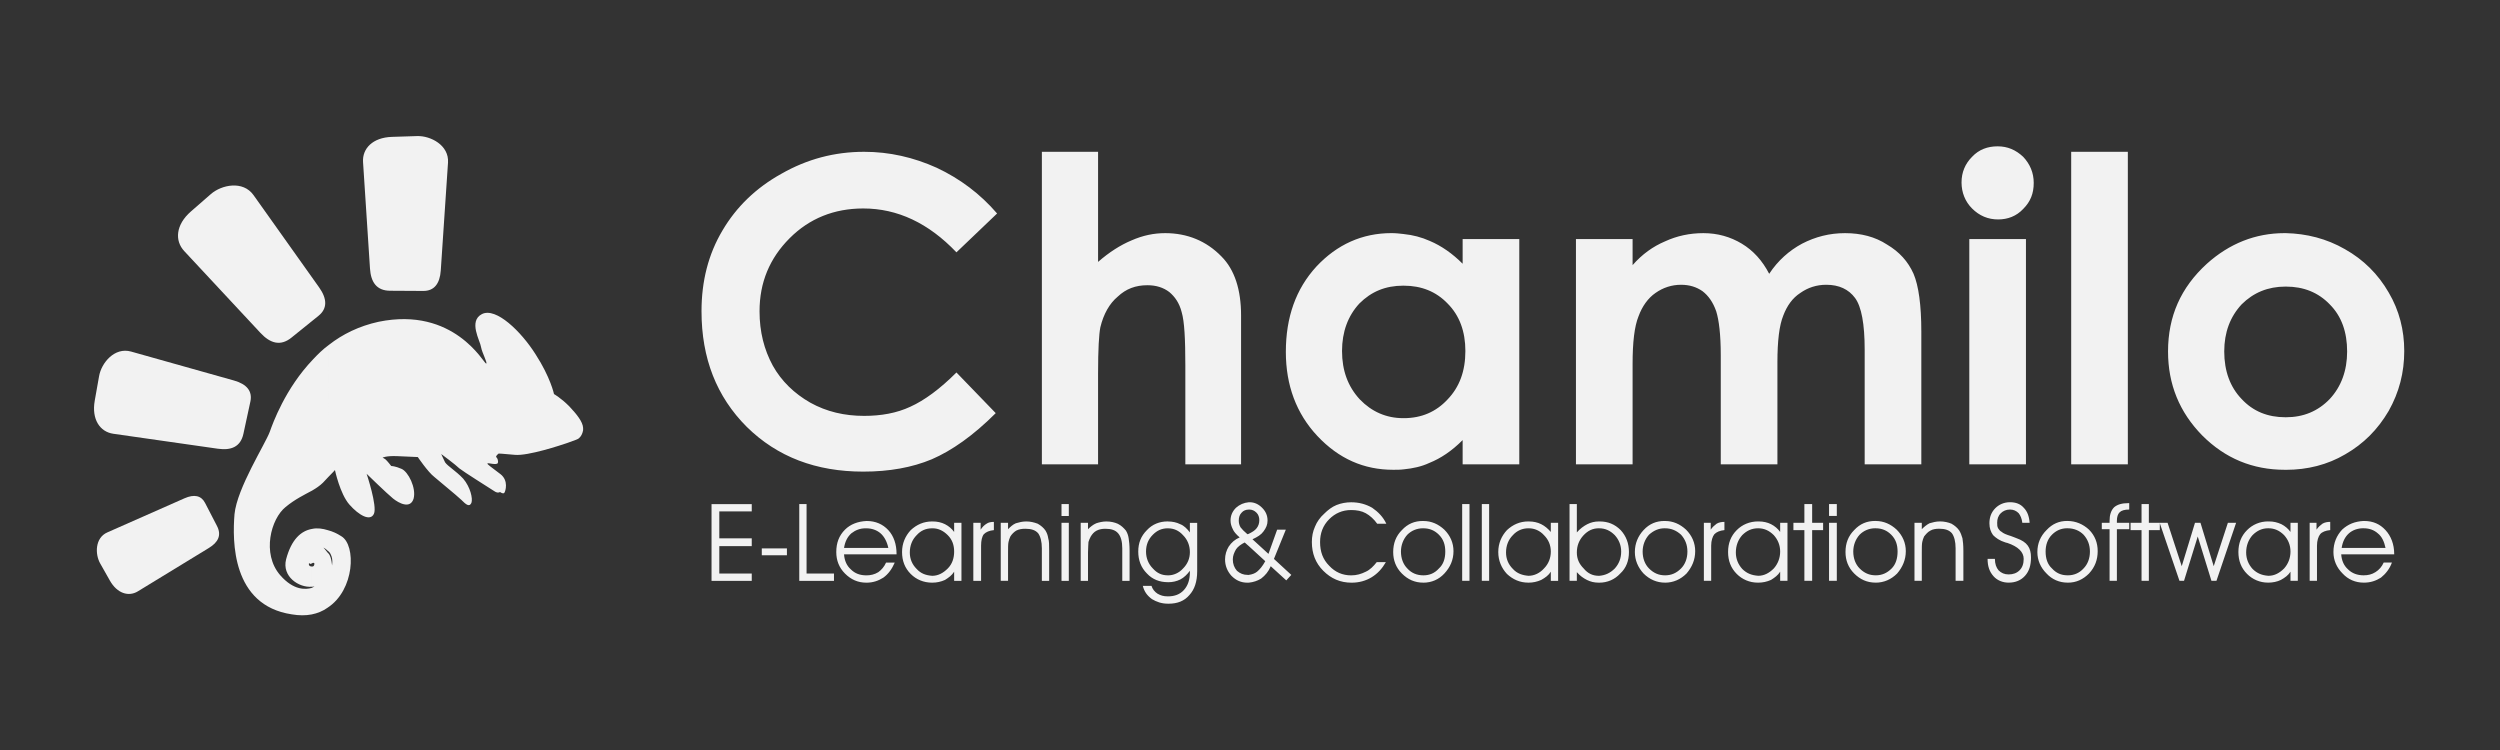 <?xml version="1.0" encoding="UTF-8" standalone="no"?>
<!-- Created with Inkscape (http://www.inkscape.org/) -->

<svg
   xmlns:dc="http://purl.org/dc/elements/1.1/"
   xmlns:cc="http://creativecommons.org/ns#"
   xmlns:rdf="http://www.w3.org/1999/02/22-rdf-syntax-ns#"
   xmlns:svg="http://www.w3.org/2000/svg"
   xmlns="http://www.w3.org/2000/svg"
   xmlns:sodipodi="http://sodipodi.sourceforge.net/DTD/sodipodi-0.dtd"
   xmlns:inkscape="http://www.inkscape.org/namespaces/inkscape"
   width="200"
   height="60"
   viewBox="0 0 200 60"
   id="svg6694"
   version="1.1"
   inkscape:version="0.91 r13725"
   sodipodi:docname="logo-chamilo.svg">
  <rect x="0" y="0" width="200" height="60" fill="#333333" stroke="none"/>
  <defs
     id="defs6696" />
  <sodipodi:namedview
     id="base"
     pagecolor="#ffffff"
     bordercolor="#666666"
     borderopacity="1.0"
     inkscape:pageopacity="0.0"
     inkscape:pageshadow="2"
     inkscape:zoom="1.979899"
     inkscape:cx="121.57042"
     inkscape:cy="53.975448"
     inkscape:document-units="px"
     inkscape:current-layer="layer1"
     showgrid="false"
     units="px"
     inkscape:window-width="1325"
     inkscape:window-height="747"
     inkscape:window-x="41"
     inkscape:window-y="21"
     inkscape:window-maximized="1" />
  <g
     inkscape:label="Capa 1"
     inkscape:groupmode="layer"
     id="layer1"
     transform="translate(0,-992.362)">
    <rect
       style="opacity:1;fill:#cccccc;fill-opacity:0;stroke:none;stroke-width:1;stroke-linecap:round;stroke-linejoin:round;stroke-miterlimit:4;stroke-dasharray:none;stroke-dashoffset:0;stroke-opacity:1"
       id="rect7274"
       width="200"
       height="60"
       x="0"
       y="992.362" />
    <g
       transform="matrix(0.761,0,0,0.761,-79.129,664.868)"
       style="fill:#f2f2f2"
       id="g6644">
      <g
         style="fill:#f2f2f2"
         id="g6646"
         transform="matrix(0.521,0.003,-0.003,0.521,89.993,329.695)">
        <path
           style="fill:#f2f2f2"
           id="path6648"
           inkscape:connector-curvature="0"
           d="m 145.07,280.927 c 0,0 0.799,-0.399 1.039,-1.758 0,-0.08 0,-0.16 0,-0.24 l 0,-0.24 c -0.08,-1.278 -1.359,-2.797 -2.797,-4.315 -1.678,-1.678 -3.116,-2.478 -3.116,-2.478 0,0 -0.719,-3.356 -3.756,-7.99 -2.956,-4.635 -8.071,-9.509 -10.867,-8.071 -2.797,1.438 -0.32,5.434 -0.16,6.633 0.24,1.278 1.438,3.356 1.039,3.356 -0.479,-0.08 -6.553,-11.507 -21.735,-8.31 -3.916,0.878 -7.272,2.557 -9.989,4.714 l 0,26.69 c 0.959,-0.959 1.358,-1.439 1.358,-1.439 0,0 1.039,4.795 2.957,6.953 1.918,2.157 4.235,3.436 4.954,1.837 0.719,-1.518 -1.518,-8.07 -1.518,-8.07 0,0 4.155,3.995 5.354,4.954 1.199,0.958 3.516,2.157 4.155,0 0.559,-2.157 -1.119,-5.433 -2.477,-5.992 -1.278,-0.56 -2.078,-0.56 -2.078,-0.56 0,0 -0.799,-1.039 -1.199,-1.359 -0.479,-0.32 -0.559,-0.319 -0.559,-0.319 0,0 0.719,-0.4 2.957,-0.32 2.317,0.08 4.155,0.16 4.155,0.16 0,0 2.078,3.036 3.356,3.995 1.199,1.039 4.315,3.516 5.434,4.554 1.039,1.039 1.678,1.519 2.078,0.639 0.32,-0.879 -0.24,-3.196 -1.678,-4.874 -1.518,-1.598 -3.116,-2.477 -3.676,-3.276 -0.479,-0.959 -0.799,-1.678 -0.799,-1.678 0,0 2.957,2.157 3.676,2.877 0.799,0.639 6.073,3.915 6.952,4.474 0.879,0.64 1.279,0.24 1.279,0.24 0,0 0.639,0.479 0.879,0.16 0.24,-0.32 0.879,-2.477 -0.799,-3.755 -1.758,-1.359 -2.797,-1.998 -2.637,-2.158 0.08,-0.159 1.838,0.4 2.077,-0.08 0.16,-0.399 -0.08,-1.038 -0.32,-1.198 -0.16,-0.241 0.48,-0.72 0.48,-0.72 0,0 0.639,0 3.276,0.24 2.637,0.24 9.269,-1.997 10.628,-2.477 1.358,-0.48 2.077,-0.799 2.077,-0.799 l 0,0 0,0 z m -50.342,34.36 c 5.514,-3.595 5.753,-12.705 2.717,-14.463 -0.879,-0.559 -1.758,-0.958 -2.717,-1.199 l 0,4.156 c 0.24,0.159 0.48,0.4 0.639,0.799 0.479,0.959 0.24,2.157 0.24,2.157 0,0 -0.08,-1.518 -0.639,-2.317 -0.08,-0.08 -0.16,-0.16 -0.24,-0.24 l 0,11.107 0,0 z m 0,-53.059 c -1.198,0.88 -2.237,1.918 -3.196,2.957 l 0,26.449 c 0.799,-0.479 1.518,-0.959 2.158,-1.598 0.4,-0.399 0.719,-0.799 1.039,-1.118 l -0.001,-26.69 0,0 z m -3.196,54.417 c 1.199,-0.239 2.317,-0.719 3.196,-1.358 l 0,-11.107 c -0.479,-0.639 -0.879,-1.039 -0.879,-1.039 0,0 0.4,0.16 0.879,0.64 l 0,-4.156 c -1.039,-0.319 -2.158,-0.479 -3.196,-0.239 l 0,6.952 0,0 c 0.24,-0.16 0.639,-0.24 0.479,0.32 -0.08,0.32 -0.32,0.319 -0.48,0.32 l 0,0 0,4.075 c 0.16,0 0.399,0 0.559,-0.08 0,0 -0.16,0.16 -0.56,0.319 l 0.002,5.353 0,0 z m 0,-51.46 c -5.594,5.913 -8.071,13.025 -8.63,14.623 -0.879,2.477 -6.552,11.426 -7.032,16.7 -0.4,5.354 -0.479,18.379 11.667,20.137 1.438,0.24 2.797,0.239 3.995,-10e-4 l 0,-5.353 c -1.119,0.319 -3.596,0.639 -6.393,-2.557 -3.756,-4.315 -1.918,-11.347 1.039,-13.745 1.918,-1.598 3.756,-2.477 5.354,-3.356 l 0,-26.448 0,0 0,0 z m 0,34.2 0,6.952 c -0.24,0.16 -0.4,0.16 -0.559,-0.08 -0.16,0.48 0.16,0.719 0.559,0.719 l 0,4.075 c -2.557,0.239 -6.073,-1.998 -5.194,-5.514 1.039,-3.994 2.957,-5.752 5.194,-6.152 z" />
        <g
           style="fill:#f2f2f2"
           id="g6650"
           transform="matrix(0.383,0,0,0.383,20.089,125.613)"
           inkscape:transform-center-y="-44.562164">
          <path
             style="fill:#f2f2f2"
             id="path6652"
             sodipodi:nodetypes="sssssssss"
             inkscape:connector-curvature="0"
             d="m 227.414,246.939 13.283,-0.497 c 7.13,-0.267 16.92,4.74 16.36,13.874 l -3.482,56.799 c -0.436,7.122 -3.506,10.89 -9.149,10.891 l -17.511,0 c -7.135,-10e-4 -10.136,-4.519 -10.641,-11.636 l -3.979,-56.054 c -0.503,-7.119 5,-12.998 15.119,-13.377 l 0,0 z" />
        </g>
        <g
           style="fill:#f2f2f2"
           id="g6654"
           transform="matrix(0.311,-0.254,0.254,0.311,-108.325,252.836)"
           inkscape:transform-center-x="29.82031"
           inkscape:transform-center-y="-36.33424">
          <path
             style="fill:#f2f2f2"
             id="path6656"
             sodipodi:nodetypes="sssssssss"
             inkscape:connector-curvature="0"
             d="m 364.994,242.27 13.283,-0.498 c 7.129,-0.267 16.919,4.74 16.36,13.874 l -3.481,56.799 c -0.437,7.122 -3.506,10.89 -9.149,10.89 l -17.511,0.001 c -7.135,-0.001 -10.136,-4.519 -10.64,-11.636 l -3.979,-56.054 c -0.506,-7.117 4.998,-12.998 15.117,-13.376 l 0,0 z" />
        </g>
        <g
           style="fill:#f2f2f2"
           id="g6658"
           transform="matrix(0.078,-0.371,0.371,0.078,-104.36,429.721)"
           inkscape:transform-center-x="43.056986"
           inkscape:transform-center-y="-9.8080536">
          <path
             style="fill:#f2f2f2"
             id="path6660"
             sodipodi:nodetypes="sssssssss"
             inkscape:connector-curvature="0"
             d="m 485.005,307.459 13.284,-0.497 c 7.129,-0.267 16.92,4.739 16.36,13.874 l -3.481,56.8 c -0.436,7.121 -3.506,10.889 -9.149,10.89 l -17.512,0 c -7.135,0 -10.134,-4.519 -10.64,-11.636 l -3.978,-56.054 c -0.505,-7.117 4.999,-12.998 15.116,-13.377 l 0,0 z" />
        </g>
        <g
           style="fill:#f2f2f2"
           id="g6662"
           transform="matrix(-0.139,-0.265,0.265,-0.139,13.934,526.869)"
           inkscape:transform-center-x="30.900947"
           inkscape:transform-center-y="16.468461">
          <path
             style="fill:#f2f2f2"
             id="path6664"
             sodipodi:nodetypes="sssssssss"
             inkscape:connector-curvature="0"
             d="m 584.441,445.677 13.283,-0.497 c 7.131,-0.266 16.921,4.741 16.36,13.874 l -3.48,56.8 c -0.438,7.121 -3.505,10.89 -9.149,10.89 l -17.511,0 c -7.134,0 -10.135,-4.518 -10.639,-11.635 l -3.98,-56.054 c -0.504,-7.118 4.999,-12.998 15.116,-13.378 l 0,0 z" />
        </g>
      </g>
      <g
         style="fill:#f2f2f2"
         id="g6666">
        <path
           d="m 344.287,479.734 0,-5.523 c 1.825,0 3.362,-0.624 4.61,-1.921 1.201,-1.297 1.825,-2.978 1.825,-4.995 0,-2.017 -0.576,-3.698 -1.825,-4.947 -1.2,-1.249 -2.737,-1.873 -4.61,-1.873 l 0,-5.619 c 2.161,0.048 4.274,0.576 6.195,1.681 1.969,1.105 3.506,2.642 4.611,4.563 1.104,1.874 1.633,3.938 1.633,6.148 0,2.258 -0.528,4.323 -1.633,6.292 -1.153,1.969 -2.642,3.458 -4.563,4.563 -1.873,1.104 -3.986,1.633 -6.243,1.633 l 0,0 z m 0,-24.878 0,5.619 -0.048,0 c -1.825,0 -3.362,0.624 -4.611,1.873 -1.2,1.297 -1.825,2.929 -1.825,4.947 0,2.065 0.624,3.746 1.825,4.995 1.201,1.296 2.738,1.921 4.611,1.921 0,0 0,0 0.048,0 l 0,5.523 c -0.048,0 -0.048,0 -0.097,0 -3.41,0 -6.291,-1.201 -8.693,-3.602 -2.402,-2.449 -3.602,-5.379 -3.602,-8.837 0,-3.698 1.345,-6.724 4.083,-9.222 2.353,-2.113 5.091,-3.218 8.165,-3.218 0.048,0 0.096,0 0.144,0 l 0,0 0,0 z m -92.742,24.83 0,-5.379 c 1.873,0 3.41,-0.672 4.61,-1.969 1.249,-1.297 1.873,-2.978 1.873,-5.091 0,-2.065 -0.624,-3.746 -1.873,-4.995 -1.201,-1.249 -2.737,-1.873 -4.61,-1.873 l 0,-5.427 c 0.96,0.096 1.873,0.336 2.737,0.721 1.249,0.528 2.402,1.345 3.458,2.401 l 0,-2.593 5.955,0 0,23.677 -5.955,0 0,-2.545 c -1.153,1.153 -2.305,1.921 -3.506,2.401 -0.817,0.385 -1.729,0.577 -2.69,0.673 l 0,0 0,0 z m 18.106,-24.206 5.955,0 0,2.738 c 1.008,-1.153 2.161,-1.969 3.41,-2.497 1.249,-0.576 2.594,-0.865 4.034,-0.865 1.489,0 2.834,0.384 4.034,1.105 1.201,0.721 2.161,1.777 2.882,3.17 0.913,-1.393 2.113,-2.449 3.458,-3.17 1.393,-0.721 2.882,-1.105 4.514,-1.105 1.681,0 3.17,0.384 4.419,1.201 1.297,0.768 2.209,1.777 2.786,3.074 0.528,1.248 0.816,3.266 0.816,6.099 l 0,13.928 -5.955,0 0,-12.055 c 0,-2.69 -0.336,-4.515 -1.008,-5.427 -0.672,-0.913 -1.681,-1.393 -3.026,-1.393 -1.008,0 -1.921,0.288 -2.738,0.865 -0.816,0.528 -1.393,1.345 -1.777,2.353 -0.432,1.057 -0.624,2.69 -0.624,4.947 l 0,10.71 -5.955,0 0,-11.478 c 0,-2.161 -0.192,-3.698 -0.48,-4.611 -0.337,-0.961 -0.817,-1.633 -1.441,-2.113 -0.624,-0.432 -1.345,-0.672 -2.257,-0.672 -0.961,0 -1.874,0.288 -2.69,0.865 -0.769,0.528 -1.393,1.393 -1.777,2.449 -0.432,1.056 -0.624,2.737 -0.624,4.995 l 0,10.566 -5.955,0 0,-23.678 -7.5e-4,0 0,0 z m 44.329,-9.75 c 1.057,0 1.922,0.384 2.69,1.105 0.72,0.768 1.105,1.681 1.105,2.738 0,1.104 -0.336,1.969 -1.105,2.737 -0.72,0.768 -1.633,1.105 -2.641,1.105 -1.057,0 -1.969,-0.384 -2.738,-1.153 -0.721,-0.721 -1.105,-1.681 -1.105,-2.738 0,-1.057 0.384,-1.969 1.105,-2.689 0.721,-0.769 1.633,-1.105 2.689,-1.105 l 0,0 z m -2.977,9.75 5.955,0 0,23.677 -5.955,0 0,-23.677 0,0 z m 10.71,-9.174 5.956,0 0,32.851 -5.956,0 0,-32.851 0,0 z m -112.913,6.484 -4.274,4.083 c -2.93,-3.074 -6.195,-4.611 -9.797,-4.611 -3.074,0 -5.667,1.057 -7.732,3.122 -2.113,2.113 -3.17,4.659 -3.17,7.685 0,2.161 0.48,4.034 1.393,5.715 0.913,1.633 2.257,2.93 3.938,3.89 1.729,0.96 3.602,1.392 5.667,1.392 1.777,0 3.41,-0.288 4.851,-0.96 1.489,-0.672 3.122,-1.873 4.851,-3.602 l 4.13,4.274 c -2.353,2.353 -4.611,3.938 -6.724,4.851 -2.065,0.864 -4.467,1.297 -7.204,1.297 -4.947,0 -9.029,-1.537 -12.247,-4.707 -3.17,-3.17 -4.755,-7.204 -4.755,-12.151 0,-3.17 0.72,-6.004 2.209,-8.501 1.441,-2.449 3.506,-4.467 6.195,-5.955 2.689,-1.537 5.571,-2.306 8.693,-2.306 2.642,0 5.187,0.576 7.636,1.681 2.45,1.153 4.563,2.737 6.34,4.803 l 0,0 z m 42.745,2.161 0,5.427 -0.048,0 c -1.873,0 -3.362,0.625 -4.611,1.873 -1.201,1.297 -1.825,2.978 -1.825,4.995 0,2.065 0.624,3.746 1.873,5.091 1.249,1.296 2.786,1.969 4.563,1.969 0.048,0 0.048,0 0.048,0 l 0,5.379 c -0.336,0.048 -0.72,0.048 -1.104,0.048 -3.074,0 -5.715,-1.153 -7.973,-3.554 -2.209,-2.353 -3.314,-5.331 -3.314,-8.837 0,-3.65 1.056,-6.628 3.218,-8.982 2.161,-2.305 4.803,-3.506 7.877,-3.506 0.48,0 0.864,0.048 1.296,0.096 l 0,0 0,0 z m -38.038,-8.645 5.908,0 0,11.575 c 1.153,-1.009 2.354,-1.777 3.506,-2.257 1.201,-0.528 2.354,-0.768 3.554,-0.768 2.305,0 4.323,0.816 5.907,2.449 1.393,1.393 2.065,3.506 2.065,6.195 l 0,15.657 -5.859,0 0,-10.422 c 0,-2.738 -0.097,-4.611 -0.385,-5.571 -0.24,-0.961 -0.72,-1.633 -1.297,-2.113 -0.624,-0.48 -1.393,-0.72 -2.305,-0.72 -1.249,0 -2.258,0.384 -3.122,1.201 -0.865,0.72 -1.489,1.825 -1.825,3.218 -0.144,0.721 -0.24,2.306 -0.24,4.851 l 0,9.557 -5.908,0 0,-32.851 z"
           inkscape:connector-curvature="0"
           id="path6668"
           style="fill:#f2f2f2" />
        <path
           d="m 352.452,491.597 0,-0.769 0,0 c 0.48,0 0.865,-0.096 1.249,-0.336 0.385,-0.24 0.673,-0.576 0.865,-1.008 l 0.865,0 c -0.24,0.672 -0.672,1.201 -1.153,1.585 -0.528,0.336 -1.104,0.528 -1.777,0.528 l -0.048,0 0,0 0,0 z m 0,-2.978 0,-0.672 2.306,0 c -0.144,-0.672 -0.384,-1.201 -0.817,-1.537 -0.384,-0.336 -0.865,-0.528 -1.489,-0.528 l 0,-0.768 c 0.048,0 0.048,0 0.048,0 0.961,0 1.681,0.336 2.257,0.961 0.576,0.624 0.913,1.488 0.913,2.497 l 0,0.048 -3.218,0 0,0 z m 0,-3.506 0,0.768 -0.048,0 c -0.576,0 -1.104,0.192 -1.489,0.528 -0.432,0.384 -0.672,0.913 -0.768,1.537 l 2.305,0 0,0.672 -2.353,0 c 0.048,0.672 0.288,1.201 0.72,1.585 0.433,0.432 1.008,0.624 1.633,0.624 l 0,0.769 c -0.864,0 -1.633,-0.337 -2.209,-0.961 -0.624,-0.624 -0.961,-1.393 -0.961,-2.257 0,-0.961 0.336,-1.729 0.913,-2.353 0.624,-0.576 1.344,-0.864 2.257,-0.912 l 0,0 0,0 z m -10.038,6.484 0,-0.721 c 0.048,0 0.048,0 0.048,0 0.624,0 1.153,-0.288 1.633,-0.768 0.433,-0.48 0.673,-1.105 0.673,-1.777 0,-0.672 -0.24,-1.249 -0.673,-1.729 -0.48,-0.48 -1.008,-0.72 -1.633,-0.72 0,0 0,0 -0.048,0 l 0,-0.72 c 0.048,0 0.048,0 0.096,0 0.48,0 0.865,0.096 1.297,0.288 0.385,0.192 0.721,0.48 0.961,0.816 l 0,-0.961 0.769,0 0,6.1 -0.769,0 0,-0.961 c -0.24,0.384 -0.576,0.624 -1.008,0.865 -0.384,0.192 -0.865,0.288 -1.345,0.288 l 0,0 0,5e-4 z m 5.139,-0.192 -0.769,0 0,-6.1 0.72,0 0,0.72 c 0.192,-0.288 0.433,-0.48 0.624,-0.624 0.24,-0.144 0.528,-0.192 0.817,-0.192 l 0,0.865 c -0.48,0.048 -0.865,0.192 -1.056,0.432 -0.192,0.24 -0.336,0.672 -0.336,1.201 l 0,3.698 0,0 z m -5.139,-6.243 0,0.72 c -0.624,0 -1.153,0.24 -1.633,0.72 -0.433,0.481 -0.673,1.105 -0.673,1.825 0,0.672 0.24,1.249 0.673,1.729 0.48,0.48 1.008,0.672 1.633,0.72 l 0,0.721 0,0 c -0.865,0 -1.633,-0.337 -2.209,-0.913 -0.624,-0.624 -0.913,-1.393 -0.913,-2.306 0,-0.912 0.288,-1.681 0.913,-2.305 0.576,-0.576 1.345,-0.912 2.209,-0.912 l 0,0 z m -11.383,0.912 0,-0.721 2.065,6.052 0.48,0 1.441,-4.659 1.441,4.659 0.528,0 2.065,-6.1 -0.865,0 -1.489,4.563 -1.393,-4.563 -0.576,0 -1.393,4.563 -1.489,-4.563 -0.817,0 0,0 0,0.769 0,0 0,0 z m 0,-0.721 0,0.721 -1.153,0 0,5.331 -0.768,0 0,-5.331 -1.153,0 0,-0.769 1.153,0 0,-1.969 0.768,0 0,1.969 1.153,0 0,0 0,0.048 0,0 z m -9.701,6.244 0,-0.769 c 0,0 0,0 0.048,0 0.624,0 1.201,-0.24 1.633,-0.72 0.432,-0.433 0.672,-1.057 0.672,-1.777 0,-0.72 -0.24,-1.297 -0.672,-1.777 -0.432,-0.432 -1.008,-0.672 -1.681,-0.672 l 0,-0.768 c 0.864,0 1.633,0.336 2.257,0.912 0.624,0.624 0.913,1.393 0.913,2.258 0,0.913 -0.288,1.681 -0.913,2.353 -0.624,0.624 -1.345,0.961 -2.209,0.961 -0.048,-2.5e-4 -0.048,-2.5e-4 -0.048,-2.5e-4 l 0,0 0,0 z m 5.187,-0.192 -0.768,0 0,-5.427 -0.817,0 0,-0.672 0.817,0 0,-0.192 c 0,-0.625 0.144,-1.105 0.48,-1.441 0.337,-0.288 0.817,-0.433 1.489,-0.433 l 0.097,0 0,0.673 c -0.48,0 -0.817,0.096 -1.009,0.288 -0.192,0.192 -0.288,0.48 -0.288,0.913 l 0,0.192 1.297,0 0,0.672 -1.297,0 0,5.427 -2.5e-4,0 z m -5.187,-6.291 0,0.768 -0.048,0 c -0.624,0 -1.152,0.24 -1.585,0.672 -0.48,0.481 -0.672,1.105 -0.672,1.777 0,0.72 0.192,1.345 0.672,1.777 0.433,0.48 0.961,0.72 1.633,0.72 l 0,0.769 c -0.865,0 -1.633,-0.337 -2.21,-0.961 -0.624,-0.624 -0.961,-1.393 -0.961,-2.257 0,-0.913 0.336,-1.681 0.961,-2.305 0.624,-0.673 1.345,-0.961 2.161,-0.961 0.048,0 0.048,0 0.048,0 l 0,0 0,0 z m -20.172,6.484 0,-0.769 0,0 c 0.672,0 1.201,-0.24 1.681,-0.72 0.432,-0.433 0.624,-1.057 0.624,-1.777 0,-0.72 -0.192,-1.297 -0.672,-1.777 -0.433,-0.432 -0.961,-0.672 -1.633,-0.672 l 0,-0.768 c 0.865,0 1.585,0.336 2.209,0.912 0.624,0.624 0.961,1.393 0.961,2.258 0,0.913 -0.337,1.681 -0.913,2.353 -0.624,0.624 -1.392,0.961 -2.257,0.961 l 0,0 0,0 0,0 z m 4.082,-6.292 0.769,0 0,0.672 c 0.24,-0.24 0.528,-0.48 0.817,-0.624 0.336,-0.096 0.672,-0.192 1.104,-0.192 0.433,0 0.865,0.096 1.201,0.24 0.336,0.192 0.624,0.433 0.817,0.721 0.144,0.24 0.24,0.48 0.336,0.816 0.048,0.288 0.096,0.721 0.096,1.297 l 0,3.17 -0.817,0 0,-3.41 c 0,-0.72 -0.144,-1.249 -0.384,-1.585 -0.288,-0.336 -0.72,-0.48 -1.345,-0.48 -0.336,0 -0.672,0.048 -0.913,0.192 -0.288,0.144 -0.48,0.384 -0.672,0.624 -0.097,0.192 -0.144,0.384 -0.192,0.576 -0.048,0.24 -0.048,0.576 -0.048,1.104 l 0,2.978 -0.769,0 0,-6.1 0,0 0,0 z m 7.685,3.794 0.769,0 c 0,0.528 0.144,0.913 0.384,1.201 0.288,0.288 0.624,0.433 1.057,0.433 0.48,0 0.864,-0.144 1.152,-0.433 0.288,-0.288 0.433,-0.672 0.433,-1.201 0,-0.72 -0.576,-1.297 -1.729,-1.681 -0.096,0 -0.144,-0.048 -0.192,-0.048 -0.624,-0.192 -1.008,-0.48 -1.297,-0.769 -0.24,-0.336 -0.384,-0.72 -0.384,-1.249 0,-0.624 0.192,-1.152 0.624,-1.585 0.384,-0.384 0.913,-0.624 1.537,-0.624 0.624,0 1.105,0.192 1.441,0.576 0.384,0.384 0.576,0.913 0.624,1.585 l -0.769,0 c -0.048,-0.432 -0.192,-0.768 -0.384,-1.008 -0.24,-0.24 -0.528,-0.384 -0.913,-0.384 -0.384,0 -0.72,0.144 -0.961,0.384 -0.288,0.288 -0.384,0.624 -0.384,1.008 0,0.24 0,0.384 0.096,0.576 0.096,0.144 0.192,0.288 0.384,0.384 0.144,0.144 0.48,0.288 0.961,0.433 0.288,0.096 0.481,0.192 0.624,0.24 0.528,0.192 0.913,0.433 1.153,0.769 0.24,0.336 0.336,0.72 0.336,1.249 0,0.817 -0.192,1.441 -0.624,1.921 -0.432,0.48 -1.008,0.721 -1.729,0.721 -0.625,0 -1.201,-0.24 -1.585,-0.673 -0.432,-0.48 -0.624,-1.056 -0.624,-1.825 l 0,-7.5e-4 z m -11.767,-3.986 0,0.768 c -0.048,0 -0.048,0 -0.048,0 -0.624,0 -1.201,0.24 -1.633,0.672 -0.433,0.481 -0.672,1.105 -0.672,1.777 0,0.72 0.24,1.345 0.672,1.777 0.48,0.48 1.008,0.72 1.681,0.72 l 0,0.769 c -0.913,0 -1.633,-0.337 -2.257,-0.961 -0.624,-0.624 -0.913,-1.393 -0.913,-2.257 0,-0.913 0.288,-1.681 0.913,-2.305 0.624,-0.673 1.345,-0.961 2.209,-0.961 2.5e-4,0 2.5e-4,0 0.048,0 l 0,0 0,0 z m -12.343,6.484 0,-0.721 0,0 c 0.624,0 1.153,-0.288 1.633,-0.768 0.432,-0.48 0.672,-1.105 0.672,-1.777 0,-0.672 -0.24,-1.249 -0.672,-1.729 -0.48,-0.48 -1.009,-0.72 -1.633,-0.72 l 0,0 0,-0.72 c 0,0 0,0 0.048,0 0.48,0 0.913,0.096 1.297,0.288 0.384,0.192 0.72,0.48 0.961,0.816 l 0,-0.961 0.768,0 0,6.1 -0.768,0 0,-0.961 c -0.24,0.384 -0.576,0.624 -0.961,0.865 -0.433,0.192 -0.865,0.288 -1.345,0.288 l 0,0 0,5e-4 z m 4.851,-0.192 0,-5.331 -1.153,0 0,-0.769 1.153,0 0,-1.969 0.817,0 0,1.969 1.152,0 0,0.769 -1.152,0 0,5.331 -0.817,0 0,0 z m 3.41,-6.82 -0.817,0 0,-1.249 0.817,0 0,1.249 0,0 z m -0.817,6.82 0,-6.1 0.817,0 0,6.1 -0.817,0 z m -7.444,-6.243 0,0.72 c -0.672,0 -1.201,0.24 -1.681,0.72 -0.433,0.481 -0.672,1.105 -0.672,1.825 0,0.672 0.24,1.249 0.672,1.729 0.48,0.48 1.008,0.672 1.681,0.72 l 0,0.721 -0.048,0 c -0.865,0 -1.633,-0.337 -2.209,-0.913 -0.624,-0.624 -0.913,-1.393 -0.913,-2.306 0,-0.912 0.288,-1.681 0.913,-2.305 0.576,-0.576 1.344,-0.912 2.257,-0.912 l 0,0 z m -9.798,6.436 0,-0.769 0,0 c 0.673,0 1.201,-0.24 1.681,-0.72 0.432,-0.433 0.672,-1.057 0.672,-1.777 0,-0.72 -0.24,-1.297 -0.672,-1.777 -0.48,-0.432 -1.008,-0.672 -1.681,-0.672 l 0,-0.768 c 0.865,0 1.585,0.336 2.21,0.912 0.624,0.624 0.961,1.393 0.961,2.258 0,0.913 -0.336,1.681 -0.913,2.353 -0.624,0.624 -1.393,0.961 -2.257,0.961 l 0,0 0,0 0,0 z m 4.851,-0.192 -0.768,0 0,-6.1 0.72,0 0,0.72 c 0.192,-0.288 0.432,-0.48 0.624,-0.624 0.24,-0.144 0.528,-0.192 0.817,-0.192 l 0,0.865 c -0.48,0.048 -0.817,0.192 -1.057,0.432 -0.192,0.24 -0.336,0.672 -0.336,1.201 l 0,3.698 0,0 z m -4.851,-6.291 0,0.768 -0.048,0 c -0.624,0 -1.152,0.24 -1.633,0.672 -0.432,0.481 -0.672,1.105 -0.672,1.777 0,0.72 0.24,1.345 0.672,1.777 0.481,0.48 1.008,0.72 1.681,0.72 l 0,0.769 c -0.865,0 -1.633,-0.337 -2.258,-0.961 -0.576,-0.624 -0.913,-1.393 -0.913,-2.257 0,-0.913 0.336,-1.681 0.913,-2.305 0.624,-0.673 1.345,-0.961 2.209,-0.961 l 0.049,0 0,0 0,0 z m -6.916,6.484 0,-0.721 c 0.624,-0.048 1.153,-0.288 1.633,-0.768 0.433,-0.48 0.673,-1.057 0.673,-1.777 0,-0.672 -0.24,-1.249 -0.673,-1.729 -0.48,-0.48 -1.008,-0.72 -1.633,-0.72 l 0,-0.72 0.048,0 c 0.865,0 1.585,0.288 2.209,0.913 0.576,0.624 0.865,1.393 0.865,2.305 0,0.912 -0.288,1.681 -0.913,2.257 -0.576,0.624 -1.344,0.961 -2.209,0.961 z m 0,-6.436 0,0.72 c 0,0 0,0 -0.048,0 -0.624,0 -1.153,0.24 -1.633,0.769 -0.433,0.48 -0.673,1.056 -0.673,1.777 0,0.672 0.24,1.201 0.721,1.681 0.432,0.528 0.961,0.768 1.585,0.768 0,0 0,0 0.048,0 l 0,0.721 c -0.048,0 -0.048,0 -0.048,0 -0.481,0 -0.865,-0.097 -1.249,-0.288 -0.384,-0.192 -0.72,-0.433 -1.057,-0.817 l 0,0.913 -0.768,0 0,-8.069 0.768,0 0,2.545 0,0.432 c 0.337,-0.384 0.721,-0.672 1.105,-0.864 0.384,-0.193 0.769,-0.288 1.249,-0.288 l 0,0 0,0 z m -7.444,6.436 0,-0.721 0,0 c 0.624,0 1.201,-0.288 1.633,-0.768 0.48,-0.48 0.721,-1.105 0.721,-1.777 0,-0.672 -0.24,-1.249 -0.721,-1.729 -0.432,-0.48 -1.008,-0.72 -1.585,-0.72 l -0.048,0 0,-0.72 0.048,0 c 0.48,0 0.913,0.096 1.297,0.288 0.385,0.192 0.721,0.48 1.009,0.816 l 0,-0.961 0.768,0 0,6.1 -0.768,0 0,-0.961 c -0.24,0.384 -0.576,0.624 -1.009,0.865 -0.432,0.192 -0.864,0.288 -1.345,0.288 l 0,5e-4 z m 0,-6.436 0,0.72 c -0.624,0 -1.201,0.24 -1.633,0.72 -0.48,0.481 -0.721,1.105 -0.721,1.825 0,0.672 0.24,1.249 0.721,1.729 0.432,0.48 1.008,0.672 1.633,0.72 l 0,0.721 0,0 c -0.913,0 -1.633,-0.337 -2.257,-0.913 -0.576,-0.624 -0.913,-1.393 -0.913,-2.306 0,-0.912 0.336,-1.681 0.913,-2.305 0.625,-0.576 1.345,-0.912 2.257,-0.912 l 0,0 z m -11.047,6.436 0,-0.769 0,0 c 0.672,0 1.201,-0.24 1.633,-0.72 0.481,-0.433 0.673,-1.057 0.673,-1.777 0,-0.72 -0.192,-1.297 -0.673,-1.777 -0.432,-0.432 -0.961,-0.672 -1.633,-0.672 l 0,-0.768 c 0.865,0 1.585,0.336 2.209,0.912 0.624,0.624 0.961,1.393 0.961,2.258 0,0.913 -0.336,1.681 -0.961,2.353 -0.576,0.624 -1.344,0.961 -2.209,0.961 l 0,0 0,0 0,0 z m 4.082,-0.192 0,-8.069 0.769,0 0,8.069 -0.769,0 0,0 z m 2.066,0 0,-8.069 0.769,0 0,8.069 -0.769,0 z m -6.148,-6.291 0,0.768 c -0.048,0 -0.048,0 -0.048,0 -0.624,0 -1.201,0.24 -1.633,0.672 -0.433,0.481 -0.672,1.105 -0.672,1.777 0,0.72 0.24,1.345 0.672,1.777 0.432,0.48 1.008,0.72 1.681,0.72 l 0,0.769 c -0.913,0 -1.633,-0.337 -2.257,-0.961 -0.624,-0.624 -0.912,-1.393 -0.912,-2.257 0,-0.913 0.288,-1.681 0.912,-2.305 0.624,-0.673 1.345,-0.961 2.209,-0.961 0,0 0,0 0.048,0 l 0,0 0,0 z m -18.346,6.484 0,-0.817 c 0.336,-0.048 0.624,-0.144 0.865,-0.336 0.288,-0.24 0.576,-0.576 0.864,-1.105 l -1.729,-1.585 0,-1.297 c 0.384,-0.192 0.624,-0.336 0.816,-0.576 0.192,-0.24 0.288,-0.528 0.288,-0.865 0,-0.288 -0.096,-0.576 -0.288,-0.768 -0.24,-0.24 -0.48,-0.336 -0.768,-0.336 0,0 0,0 -0.048,0 l 0,-0.769 c 0.048,0 0.048,0 0.096,0 0.48,0 0.913,0.192 1.297,0.576 0.385,0.384 0.576,0.817 0.576,1.345 0,0.433 -0.144,0.769 -0.432,1.153 -0.24,0.336 -0.624,0.576 -1.153,0.817 l 1.681,1.537 0.912,-2.546 0.913,0 -1.249,3.074 1.825,1.681 -0.528,0.576 -1.633,-1.489 c -0.24,0.576 -0.576,0.961 -1.008,1.297 -0.384,0.24 -0.817,0.384 -1.297,0.432 l 0,0 0,-2.5e-4 z m 13.495,-6.196 c -0.336,-0.48 -0.768,-0.864 -1.2,-1.104 -0.433,-0.24 -0.961,-0.336 -1.537,-0.336 -0.913,0 -1.681,0.336 -2.306,0.961 -0.672,0.672 -0.961,1.489 -0.961,2.402 0,1.008 0.288,1.825 0.961,2.497 0.624,0.672 1.393,1.008 2.306,1.008 0.576,0 1.056,-0.144 1.537,-0.384 0.432,-0.192 0.816,-0.576 1.152,-1.008 l 0.961,0 c -0.384,0.672 -0.864,1.2 -1.488,1.585 -0.624,0.384 -1.345,0.576 -2.113,0.576 -1.201,0 -2.161,-0.433 -2.978,-1.249 -0.817,-0.816 -1.201,-1.825 -1.201,-3.025 0,-0.576 0.097,-1.105 0.336,-1.633 0.192,-0.48 0.528,-0.961 0.961,-1.345 0.385,-0.384 0.817,-0.72 1.297,-0.913 0.48,-0.192 1.008,-0.288 1.537,-0.288 0.816,0 1.537,0.192 2.209,0.576 0.624,0.432 1.153,0.961 1.489,1.681 l -0.961,0 0,-2.5e-4 z m -13.495,-2.257 0,0.769 c -0.288,0 -0.576,0.096 -0.769,0.336 -0.192,0.192 -0.288,0.48 -0.288,0.816 0,0.24 0.048,0.48 0.192,0.721 0.144,0.192 0.384,0.432 0.72,0.72 0.048,0 0.097,-0.048 0.144,-0.048 l 0,1.297 -0.433,-0.384 c -0.384,0.192 -0.72,0.432 -0.913,0.72 -0.192,0.336 -0.336,0.672 -0.336,1.057 0,0.48 0.144,0.864 0.433,1.201 0.336,0.288 0.672,0.432 1.152,0.432 0.048,0 0.097,0 0.097,0 l 0,0.817 c -0.048,0 -0.097,0 -0.144,0 -0.672,0 -1.201,-0.24 -1.681,-0.721 -0.433,-0.48 -0.672,-1.056 -0.672,-1.729 0,-0.48 0.144,-0.961 0.384,-1.345 0.288,-0.432 0.672,-0.768 1.153,-0.961 -0.385,-0.336 -0.624,-0.624 -0.721,-0.865 -0.144,-0.288 -0.24,-0.576 -0.24,-0.913 0,-0.528 0.192,-0.961 0.576,-1.345 0.384,-0.337 0.816,-0.529 1.345,-0.577 l 0,0 0,0 z m -8.501,10.662 0,-0.769 0,0 c 0.672,0 1.249,-0.192 1.681,-0.672 0.432,-0.48 0.624,-1.105 0.624,-1.873 l 0,-0.144 c -0.288,0.385 -0.624,0.721 -1.009,0.913 -0.384,0.192 -0.816,0.288 -1.249,0.288 -0.048,0 -0.048,0 -0.048,0 l 0,-0.72 0,0 c 0.576,0 1.153,-0.24 1.585,-0.72 0.48,-0.48 0.721,-1.057 0.721,-1.729 0,-0.672 -0.24,-1.297 -0.721,-1.777 -0.432,-0.48 -0.961,-0.72 -1.585,-0.72 l 0,0 0,-0.72 c 0.481,0 0.913,0.096 1.297,0.288 0.385,0.144 0.721,0.48 1.009,0.864 l 0,-1.008 0.768,0 0,5.091 c 0,1.104 -0.288,1.921 -0.816,2.497 -0.528,0.624 -1.249,0.913 -2.21,0.913 l -0.048,0 0,0 z m 0,-8.645 0,0.72 c -0.672,0 -1.153,0.24 -1.585,0.672 -0.48,0.481 -0.72,1.057 -0.72,1.777 0,0.672 0.24,1.297 0.72,1.777 0.433,0.48 0.913,0.72 1.585,0.72 l 0,0.72 c -0.865,0 -1.633,-0.288 -2.209,-0.913 -0.624,-0.624 -0.913,-1.393 -0.913,-2.305 0,-0.912 0.288,-1.633 0.913,-2.257 0.576,-0.624 1.345,-0.913 2.161,-0.913 0,0 0,0 0.048,0 l 0,0 z m 0,7.876 0,0.769 c -0.672,0 -1.201,-0.192 -1.681,-0.48 -0.528,-0.384 -0.817,-0.817 -0.961,-1.393 l 0.913,0 c 0.096,0.336 0.336,0.624 0.624,0.816 0.336,0.192 0.624,0.288 1.104,0.288 l 0,0 0,0 z m -24.782,-1.441 0,-0.721 0,0 c 0.624,0 1.153,-0.288 1.633,-0.768 0.48,-0.48 0.672,-1.105 0.672,-1.777 0,-0.672 -0.192,-1.249 -0.672,-1.729 -0.48,-0.48 -1.009,-0.72 -1.585,-0.72 -0.048,0 -0.048,0 -0.048,0 l 0,-0.72 0.048,0 c 0.48,0 0.913,0.096 1.297,0.288 0.384,0.192 0.721,0.48 0.961,0.816 l 0,-0.961 0.768,0 0,6.1 -0.768,0 0,-0.961 c -0.24,0.384 -0.576,0.624 -0.961,0.865 -0.432,0.192 -0.864,0.288 -1.345,0.288 l 0,0 0,5e-4 z m 5.139,-0.192 -0.817,0 0,-6.1 0.768,0 0,0.72 c 0.192,-0.288 0.384,-0.48 0.624,-0.624 0.192,-0.144 0.48,-0.192 0.768,-0.192 l 0,0.865 c -0.48,0.048 -0.816,0.192 -1.056,0.432 -0.192,0.24 -0.288,0.672 -0.288,1.201 l 0,3.698 2.5e-4,0 0,0 z m 2.065,-6.099 0.768,0 0,0.672 c 0.24,-0.24 0.48,-0.48 0.816,-0.624 0.336,-0.096 0.673,-0.192 1.105,-0.192 0.432,0 0.816,0.096 1.2,0.24 0.336,0.192 0.624,0.433 0.817,0.721 0.144,0.24 0.24,0.48 0.288,0.816 0.096,0.288 0.096,0.721 0.096,1.297 l 0,3.17 -0.768,0 0,-3.41 c 0,-0.72 -0.144,-1.249 -0.384,-1.585 -0.288,-0.336 -0.721,-0.48 -1.345,-0.48 -0.384,0 -0.672,0.048 -0.961,0.192 -0.24,0.144 -0.48,0.384 -0.624,0.624 -0.096,0.192 -0.144,0.384 -0.192,0.576 -0.048,0.24 -0.048,0.576 -0.048,1.104 l 0,2.978 -0.768,0 0,-6.1 -2.5e-4,0 0,0 z m 7.156,-0.72 -0.768,0 0,-1.249 0.768,0 0,1.249 0,0 z m -0.768,6.82 0,-6.1 0.768,0 0,6.1 -0.768,0 0,0 z m 2.017,-6.099 0.768,0 0,0.672 c 0.24,-0.24 0.528,-0.48 0.865,-0.624 0.288,-0.096 0.672,-0.192 1.056,-0.192 0.48,0 0.865,0.096 1.201,0.24 0.384,0.192 0.624,0.433 0.865,0.721 0.144,0.24 0.24,0.48 0.288,0.816 0.048,0.288 0.096,0.721 0.096,1.297 l 0,3.17 -0.768,0 0,-3.41 c 0,-0.72 -0.144,-1.249 -0.433,-1.585 -0.288,-0.336 -0.72,-0.48 -1.345,-0.48 -0.336,0 -0.624,0.048 -0.913,0.192 -0.288,0.144 -0.48,0.384 -0.624,0.624 -0.096,0.192 -0.192,0.384 -0.24,0.576 0,0.24 -0.048,0.576 -0.048,1.104 l 0,2.978 -0.768,0 0,-6.1 0,0 z m -15.61,-0.144 0,0.72 c -0.672,0 -1.201,0.24 -1.633,0.72 -0.48,0.481 -0.721,1.105 -0.721,1.825 0,0.672 0.24,1.249 0.721,1.729 0.432,0.48 0.961,0.672 1.633,0.72 l 0,0.721 0,0 c -0.912,0 -1.681,-0.337 -2.257,-0.913 -0.624,-0.624 -0.913,-1.393 -0.913,-2.306 0,-0.912 0.336,-1.681 0.913,-2.305 0.625,-0.576 1.345,-0.912 2.257,-0.912 l 0,0 z m -6.916,6.436 0,-0.769 0,0 c 0.432,0 0.864,-0.096 1.249,-0.336 0.336,-0.24 0.624,-0.576 0.816,-1.008 l 0.913,0 c -0.288,0.672 -0.672,1.201 -1.201,1.585 -0.528,0.336 -1.105,0.528 -1.777,0.528 l 0,0 0,0 0,5e-4 z m 0,-2.978 0,-0.672 2.305,0 c -0.144,-0.673 -0.432,-1.201 -0.817,-1.537 -0.384,-0.336 -0.913,-0.528 -1.489,-0.528 l 0,-0.769 c 0,0 0,0 0.048,0 0.913,0 1.681,0.337 2.257,0.961 0.576,0.624 0.864,1.488 0.864,2.497 l 0,0.048 -3.17,0 0,0 z m -15.465,-1.681 3.41,0 0,0.817 -3.41,0 0,2.882 3.41,0 0,0.769 -4.227,0 0,-8.069 4.227,0 0,0.768 -3.41,0 0,2.834 0,0 z m 15.465,-1.825 0,0.768 c -0.048,0 -0.048,0 -0.096,0 -0.576,0 -1.057,0.192 -1.489,0.528 -0.432,0.384 -0.672,0.913 -0.768,1.537 l 2.354,0 0,0.672 -2.354,0 c 0.048,0.672 0.288,1.201 0.721,1.585 0.432,0.432 0.961,0.624 1.633,0.624 l 0,0.769 c -0.913,0 -1.633,-0.337 -2.257,-0.961 -0.624,-0.624 -0.913,-1.393 -0.913,-2.257 0,-0.961 0.288,-1.729 0.913,-2.354 0.576,-0.575 1.345,-0.864 2.257,-0.912 l 0,0 0,0 z m -8.357,2.882 0,0.72 -2.642,0 0,-0.72 2.642,0 0,0 z m 4.947,3.41 -3.65,0 0,-8.069 0.768,0 0,7.3 2.882,0 0,0.769 z"
           inkscape:connector-curvature="0"
           id="path6670"
           style="fill:#f2f2f2" />
      </g>
    </g>
  </g>
</svg>
